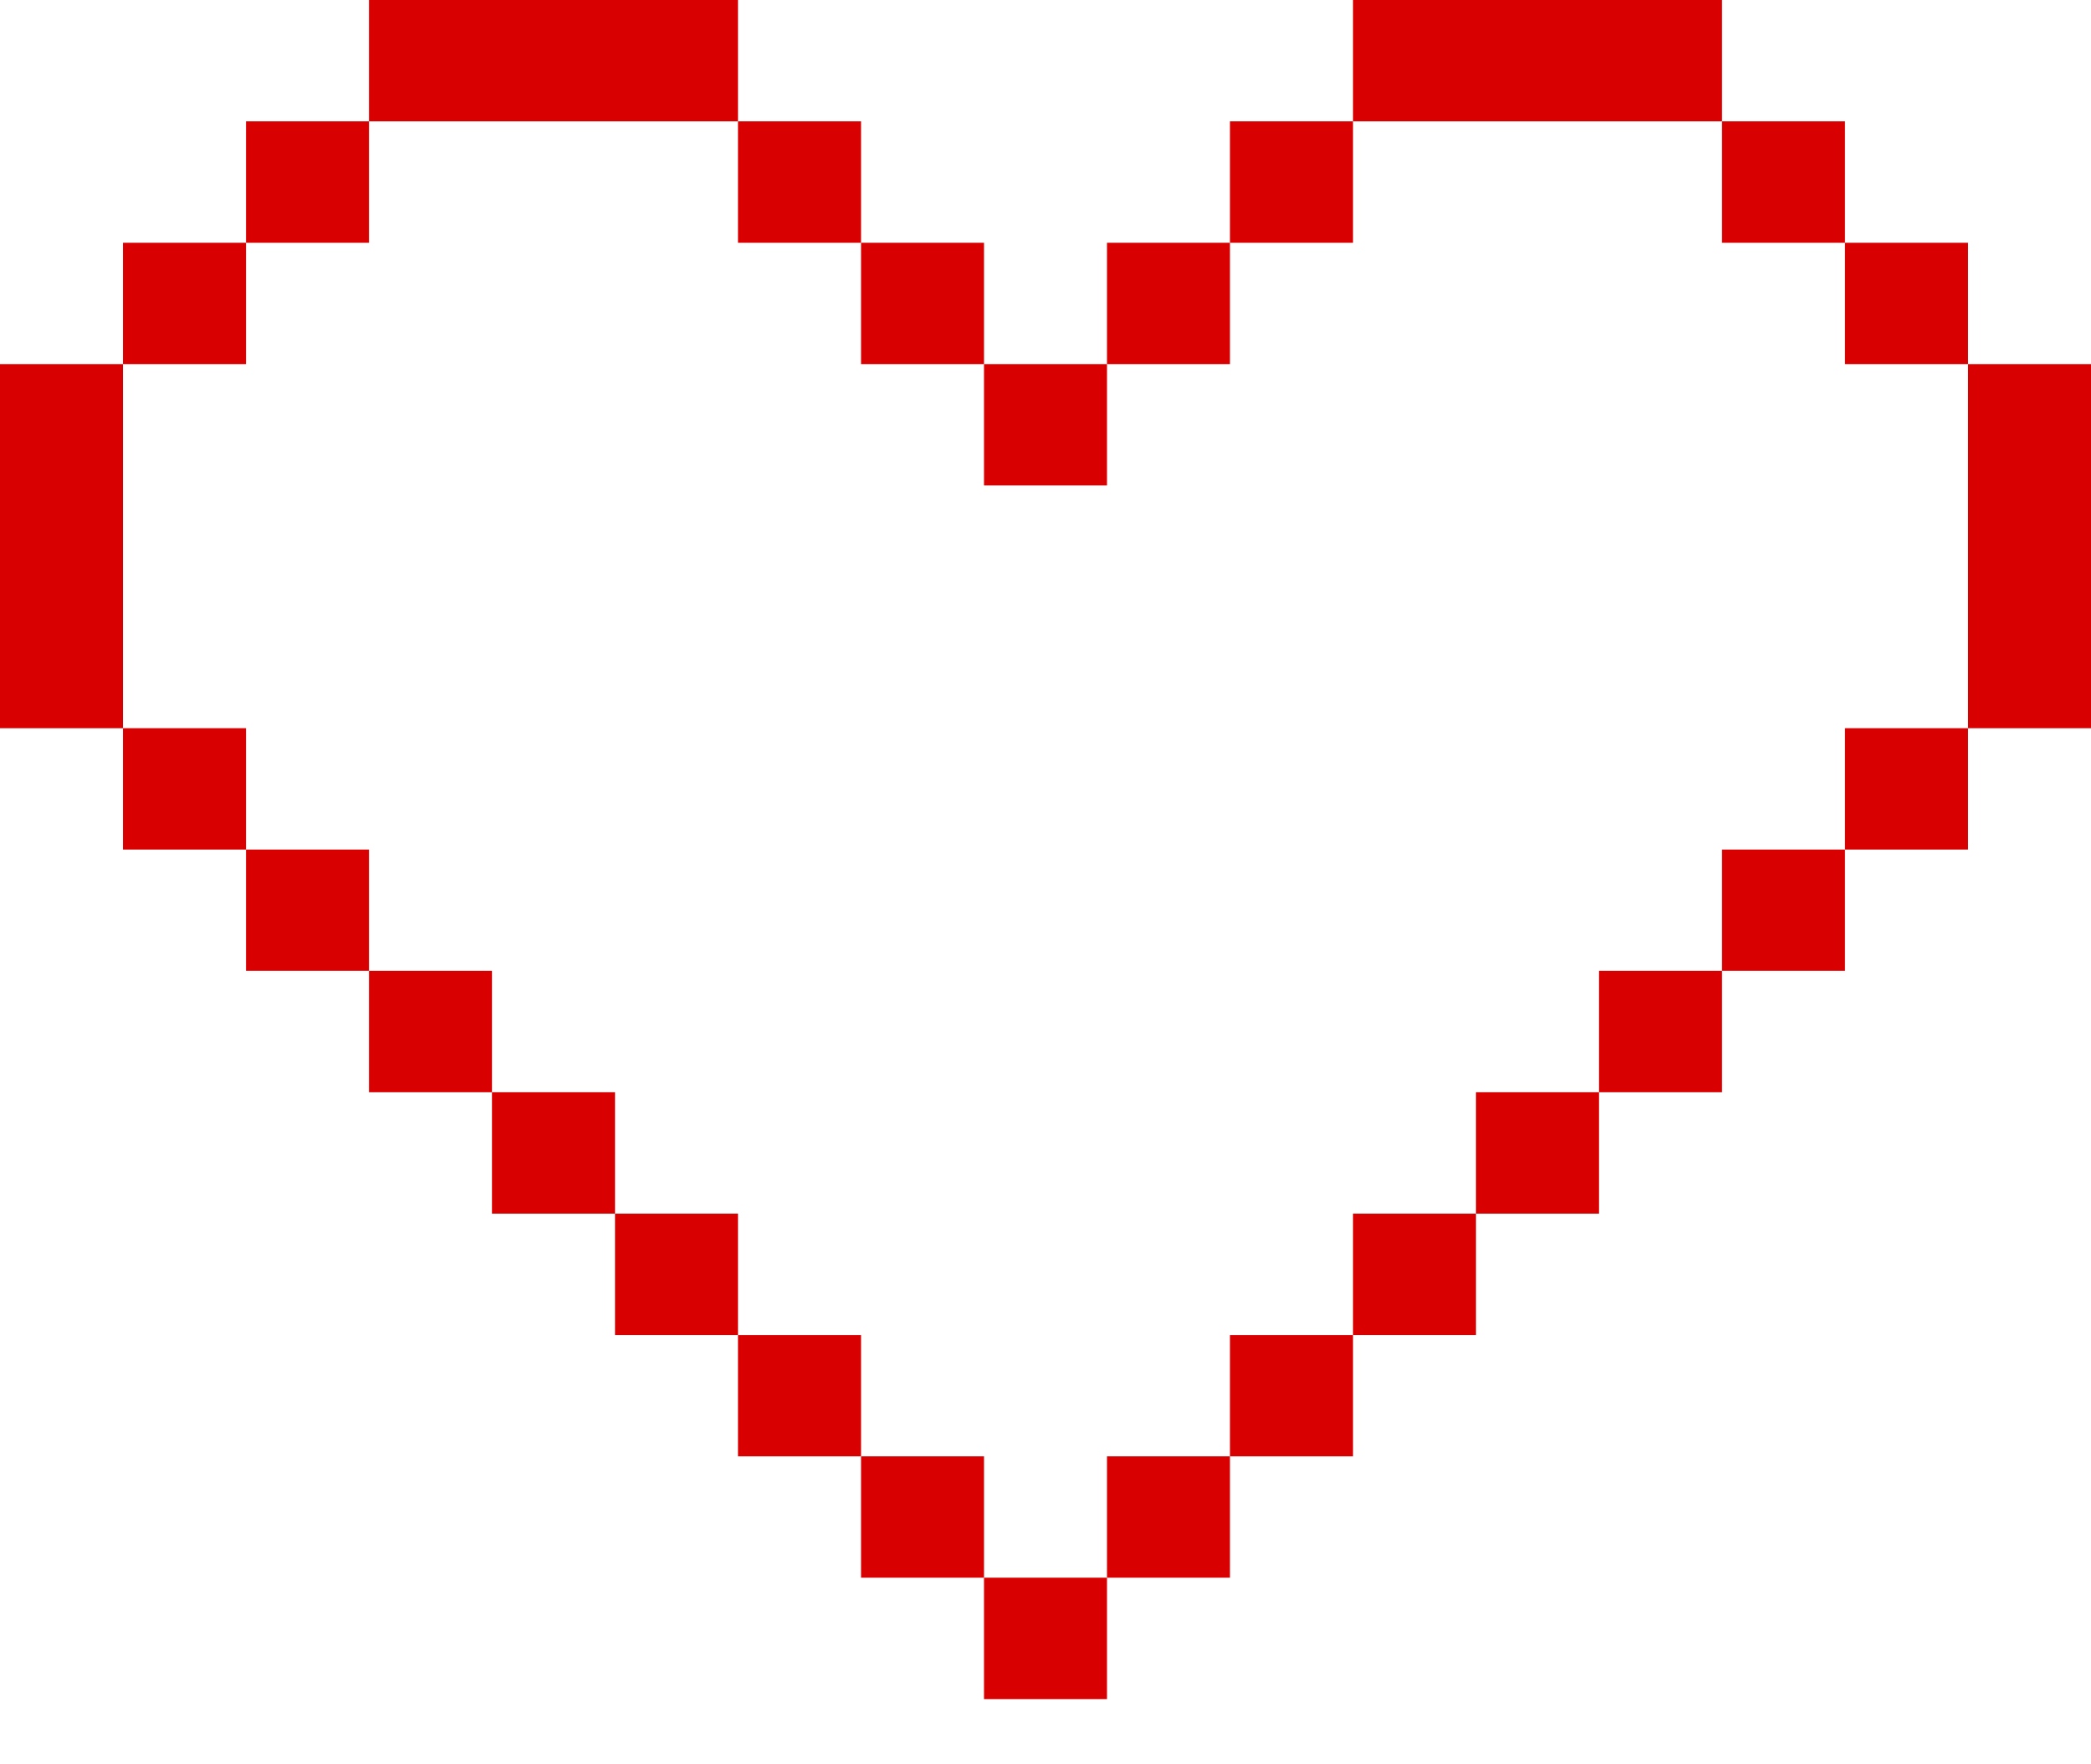 <svg width="32" height="27" viewBox="0 0 32 27" fill="none" xmlns="http://www.w3.org/2000/svg">
<path d="M16.941 5.572H15.059V7.429H16.941V5.572Z" fill="#D80000"/>
<path d="M1.882 5.572H0V11.144H1.882V5.572Z" fill="#D80000"/>
<path d="M18.823 3.715H16.941V5.572H18.823V3.715Z" fill="#D80000"/>
<path d="M20.706 1.857H18.823V3.715H20.706V1.857Z" fill="#D80000"/>
<path d="M26.353 0H20.706V1.857H26.353V0Z" fill="#D80000"/>
<path d="M28.235 1.857H26.353V3.715H28.235V1.857Z" fill="#D80000"/>
<path d="M30.118 3.715H28.235V5.572H30.118V3.715Z" fill="#D80000"/>
<path d="M3.765 3.715H1.882V5.572H3.765V3.715Z" fill="#D80000"/>
<path d="M5.647 1.857H3.765V3.715H5.647V1.857Z" fill="#D80000"/>
<path d="M11.294 0H5.647V1.857H11.294V0Z" fill="#D80000"/>
<path d="M13.177 1.857H11.294V3.715H13.177V1.857Z" fill="#D80000"/>
<path d="M15.059 3.715H13.177V5.572H15.059V3.715Z" fill="#D80000"/>
<path d="M32 5.572H30.118V11.144H32V5.572Z" fill="#D80000"/>
<path d="M30.118 11.144H28.235V13.001H30.118V11.144Z" fill="#D80000"/>
<path d="M28.235 13.001H26.353V14.858H28.235V13.001Z" fill="#D80000"/>
<path d="M26.353 14.858H24.471V16.715H26.353V14.858Z" fill="#D80000"/>
<path d="M24.471 16.715H22.588V18.573H24.471V16.715Z" fill="#D80000"/>
<path d="M22.588 18.573H20.706V20.43H22.588V18.573Z" fill="#D80000"/>
<path d="M20.706 20.43H18.823V22.287H20.706V20.43Z" fill="#D80000"/>
<path d="M18.823 22.287H16.941V24.144H18.823V22.287Z" fill="#D80000"/>
<path d="M16.941 24.144H15.059V26.002H16.941V24.144Z" fill="#D80000"/>
<path d="M3.765 11.144H1.882V13.001H3.765V11.144Z" fill="#D80000"/>
<path d="M5.647 13.001H3.765V14.858H5.647V13.001Z" fill="#D80000"/>
<path d="M7.529 14.858H5.647V16.715H7.529V14.858Z" fill="#D80000"/>
<path d="M9.412 16.715H7.529V18.573H9.412V16.715Z" fill="#D80000"/>
<path d="M11.294 18.573H9.412V20.43H11.294V18.573Z" fill="#D80000"/>
<path d="M13.177 20.43H11.294V22.287H13.177V20.43Z" fill="#D80000"/>
<path d="M15.059 22.287H13.177V24.144H15.059V22.287Z" fill="#D80000"/>
</svg>
